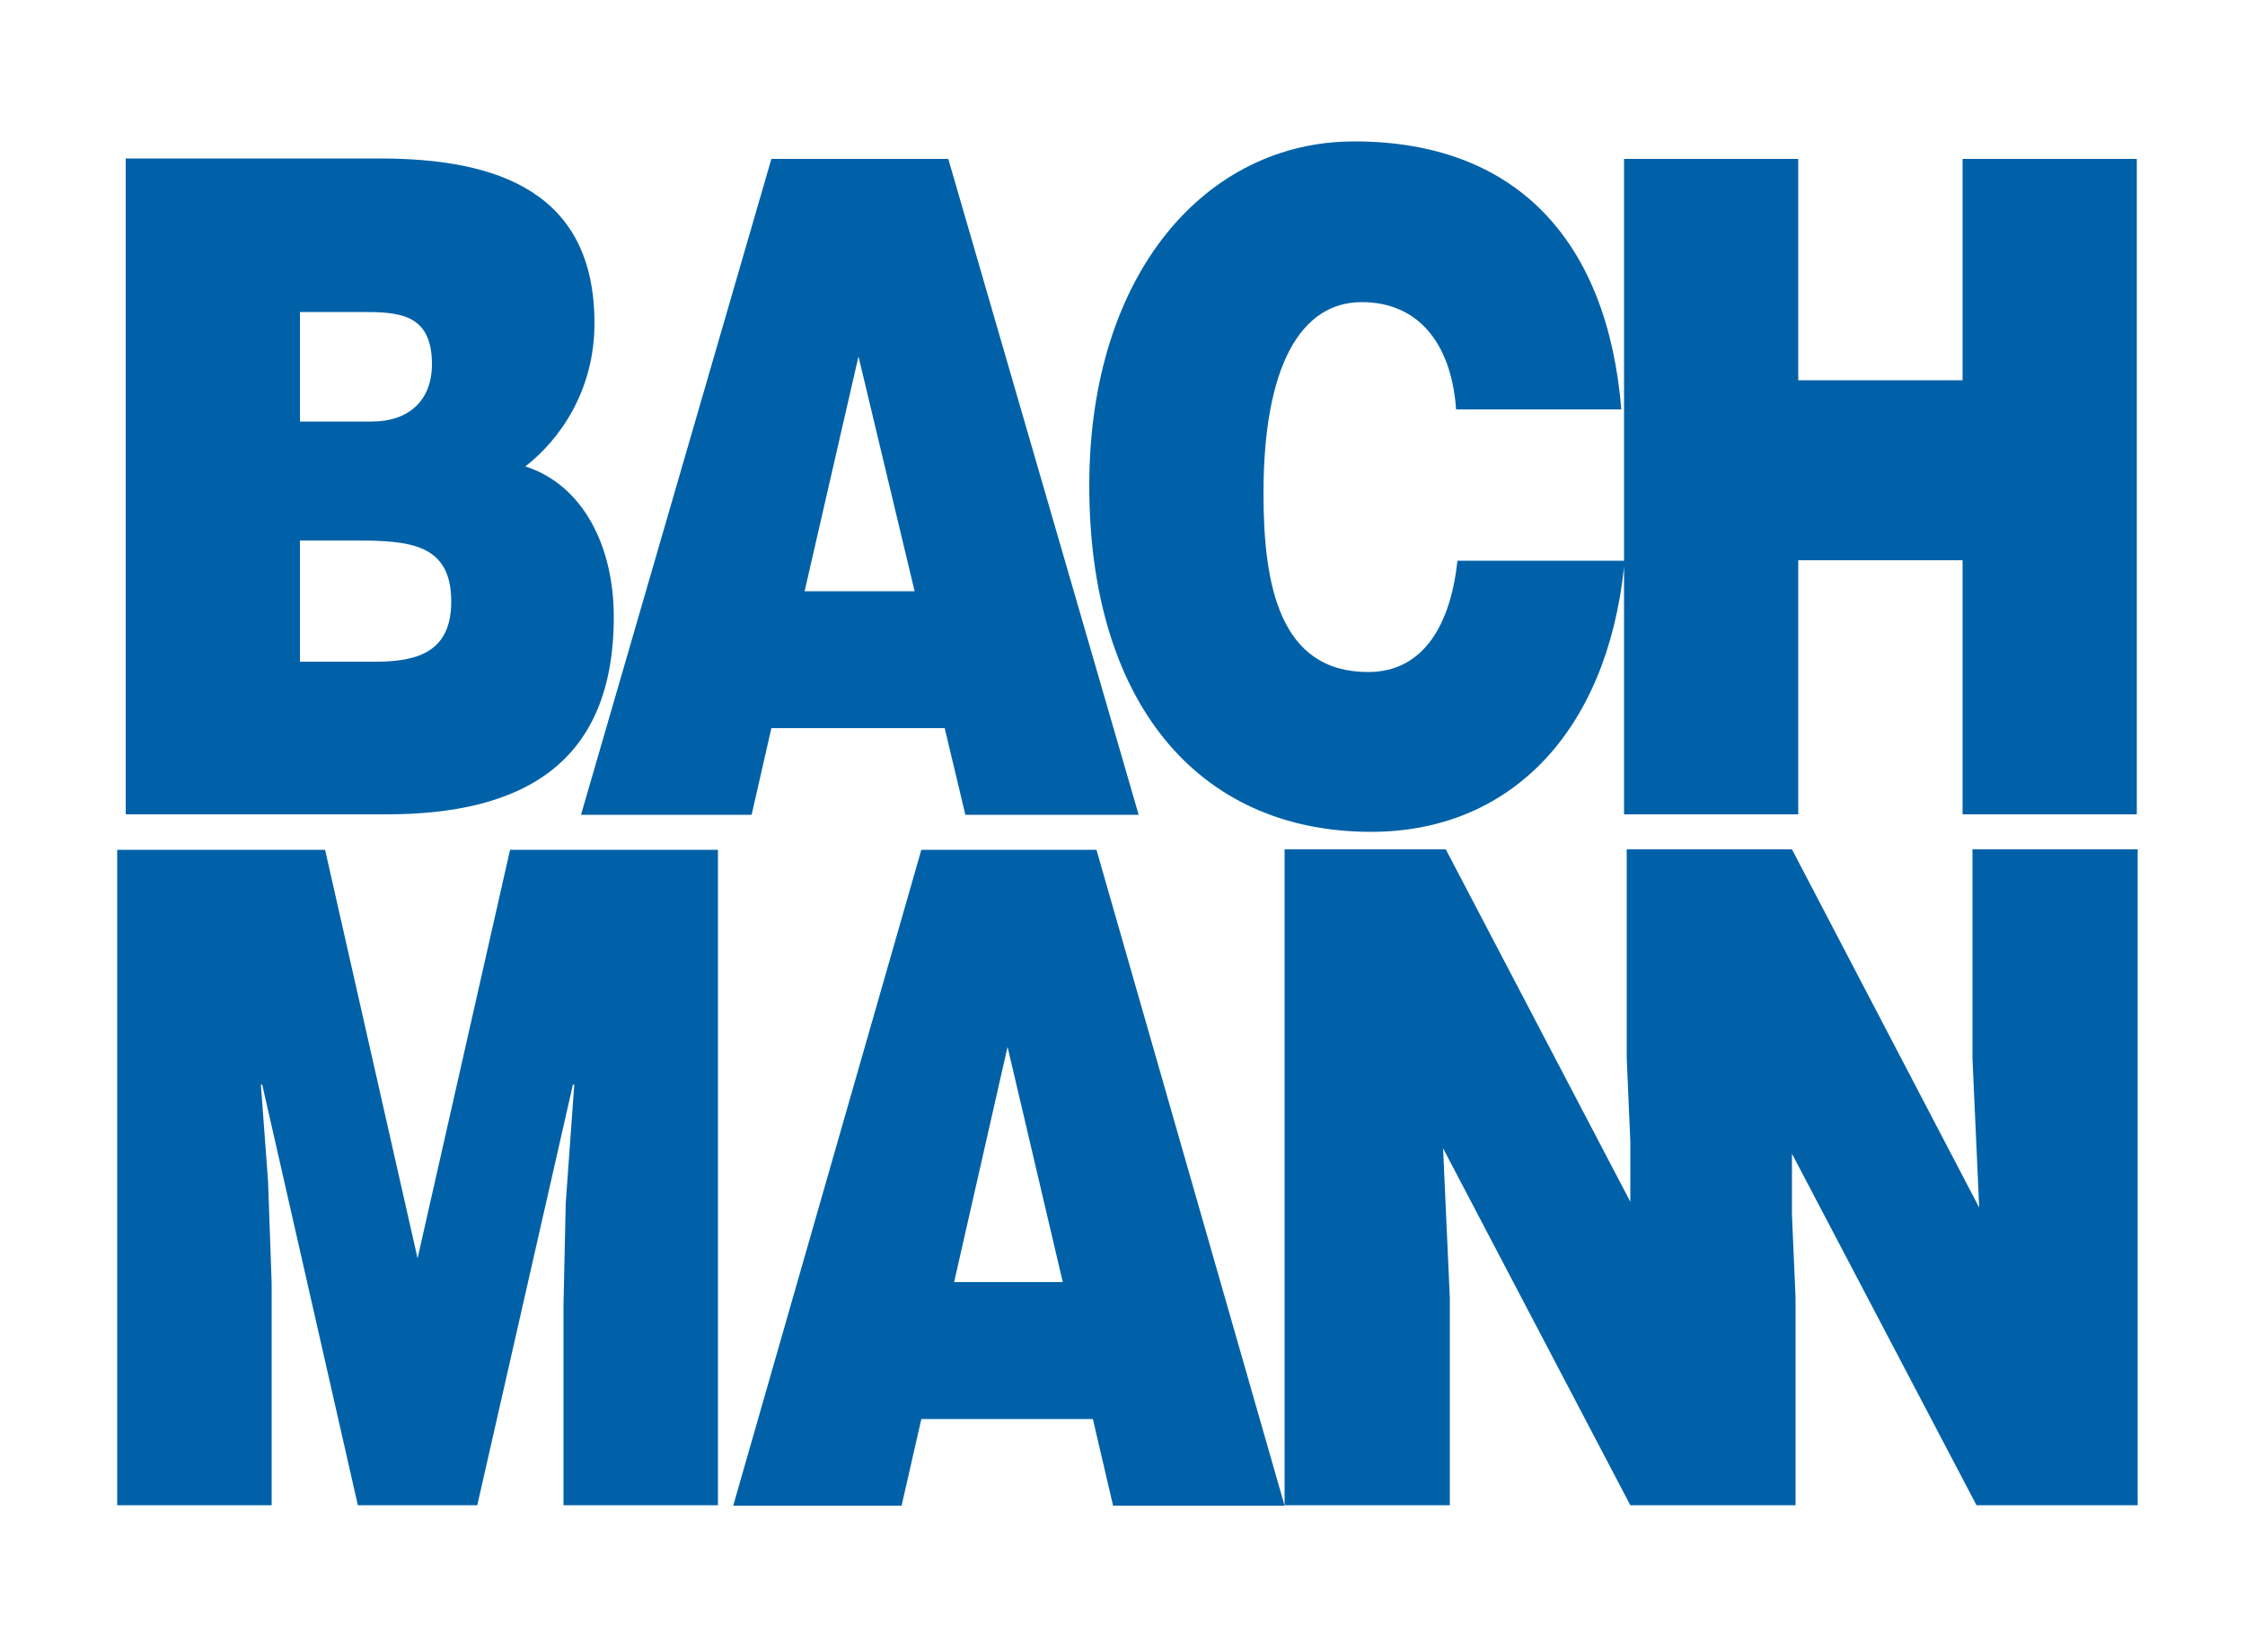 <?xml version="1.0" encoding="utf-8"?>
<!-- Generator: Adobe Illustrator 21.0.2, SVG Export Plug-In . SVG Version: 6.00 Build 0)  -->
<svg version="1.1" id="Calque_2" xmlns="http://www.w3.org/2000/svg" xmlns:xlink="http://www.w3.org/1999/xlink" x="0px" y="0px"
	 viewBox="0 0 500 368" style="enable-background:new 0 0 500 368;" xml:space="preserve">
<style type="text/css">
	.st0{fill:#0061A8;}
</style>
<polygon class="st0" points="93,280.3 72.4,189.3 26.1,189.3 26.1,335.3 60.5,335.3 60.5,285.8 59.7,263.1 58.1,241.6 58.4,241.6 
	79.7,335.3 106.3,335.3 127.6,241.6 127.9,241.6 126,268 125.5,290.7 125.5,335.3 159.9,335.3 159.9,189.3 113.6,189.3 "/>
<path class="st0" d="M205.2,189.3l-41.9,146.1h37.5l4.4-19.3h38.2l4.5,19.3h38.2l-41.9-146.1L205.2,189.3L205.2,189.3z M212.5,285.6
	l11.9-52.4l12.3,52.4H212.5z"/>
<path class="st0" d="M136.7,137.4c0-15.8-6.9-29.4-19.7-33.5c7.6-5.9,15.4-16.8,15.4-31.9c0-29-21.2-36.7-47.8-36.7H28v146.1h57.7
	C116.4,181.5,136.7,170.1,136.7,137.4z M66.8,69.5h13.6c8.2,0,15.8,0.2,15.8,11.6c0,8.5-5.6,12.8-13.3,12.8H66.8V69.5z M66.8,147.4
	v-27h12.3c12.3,0,21.4,0.8,21.4,13.6c0,11-7.2,13.4-16.8,13.4H66.8z"/>
<path class="st0" d="M167.4,181.5l4.4-19.3h38.6l4.6,19.3h38.6L211.2,35.4h-39.4l-42.4,146.1H167.4z M191.2,79.4l12.5,52.3h-24.5
	L191.2,79.4z"/>
<path class="st0" d="M305.4,185.3c30.8,0,52.4-22.1,56.3-59v55.1h38.8v-56.6h36.6v56.6h38.8v-146h-38.8v49.3h-36.6V35.4h-38.8v89.5
	h-37.1c-1.5,14-7.4,24.8-19.9,24.8c-19.7,0-23.3-19.3-23.3-39.8c0-28.2,8.2-42.6,21.9-42.6c12.2,0,19.9,8.7,21,23.9h36.8
	c-3.1-37.5-23.3-59.7-59.5-59.7c-33,0-59,29.4-59,76.7C242.6,155.7,266.2,185.3,305.4,185.3z"/>
<polygon class="st0" points="439.3,189.2 439.3,235.7 440.8,269 399.1,189.2 363.1,189.2 362.3,189.2 362.3,235.7 363.1,254.2 
	363.1,267.7 322,189.2 286.1,189.2 286.1,335.3 322.9,335.3 322.9,289.1 321.4,255.8 363.1,335.3 399.1,335.3 399.9,335.3 
	399.9,289.1 399.1,270.6 399.1,257 440.2,335.3 476.1,335.3 476.1,189.2 "/>
</svg>
